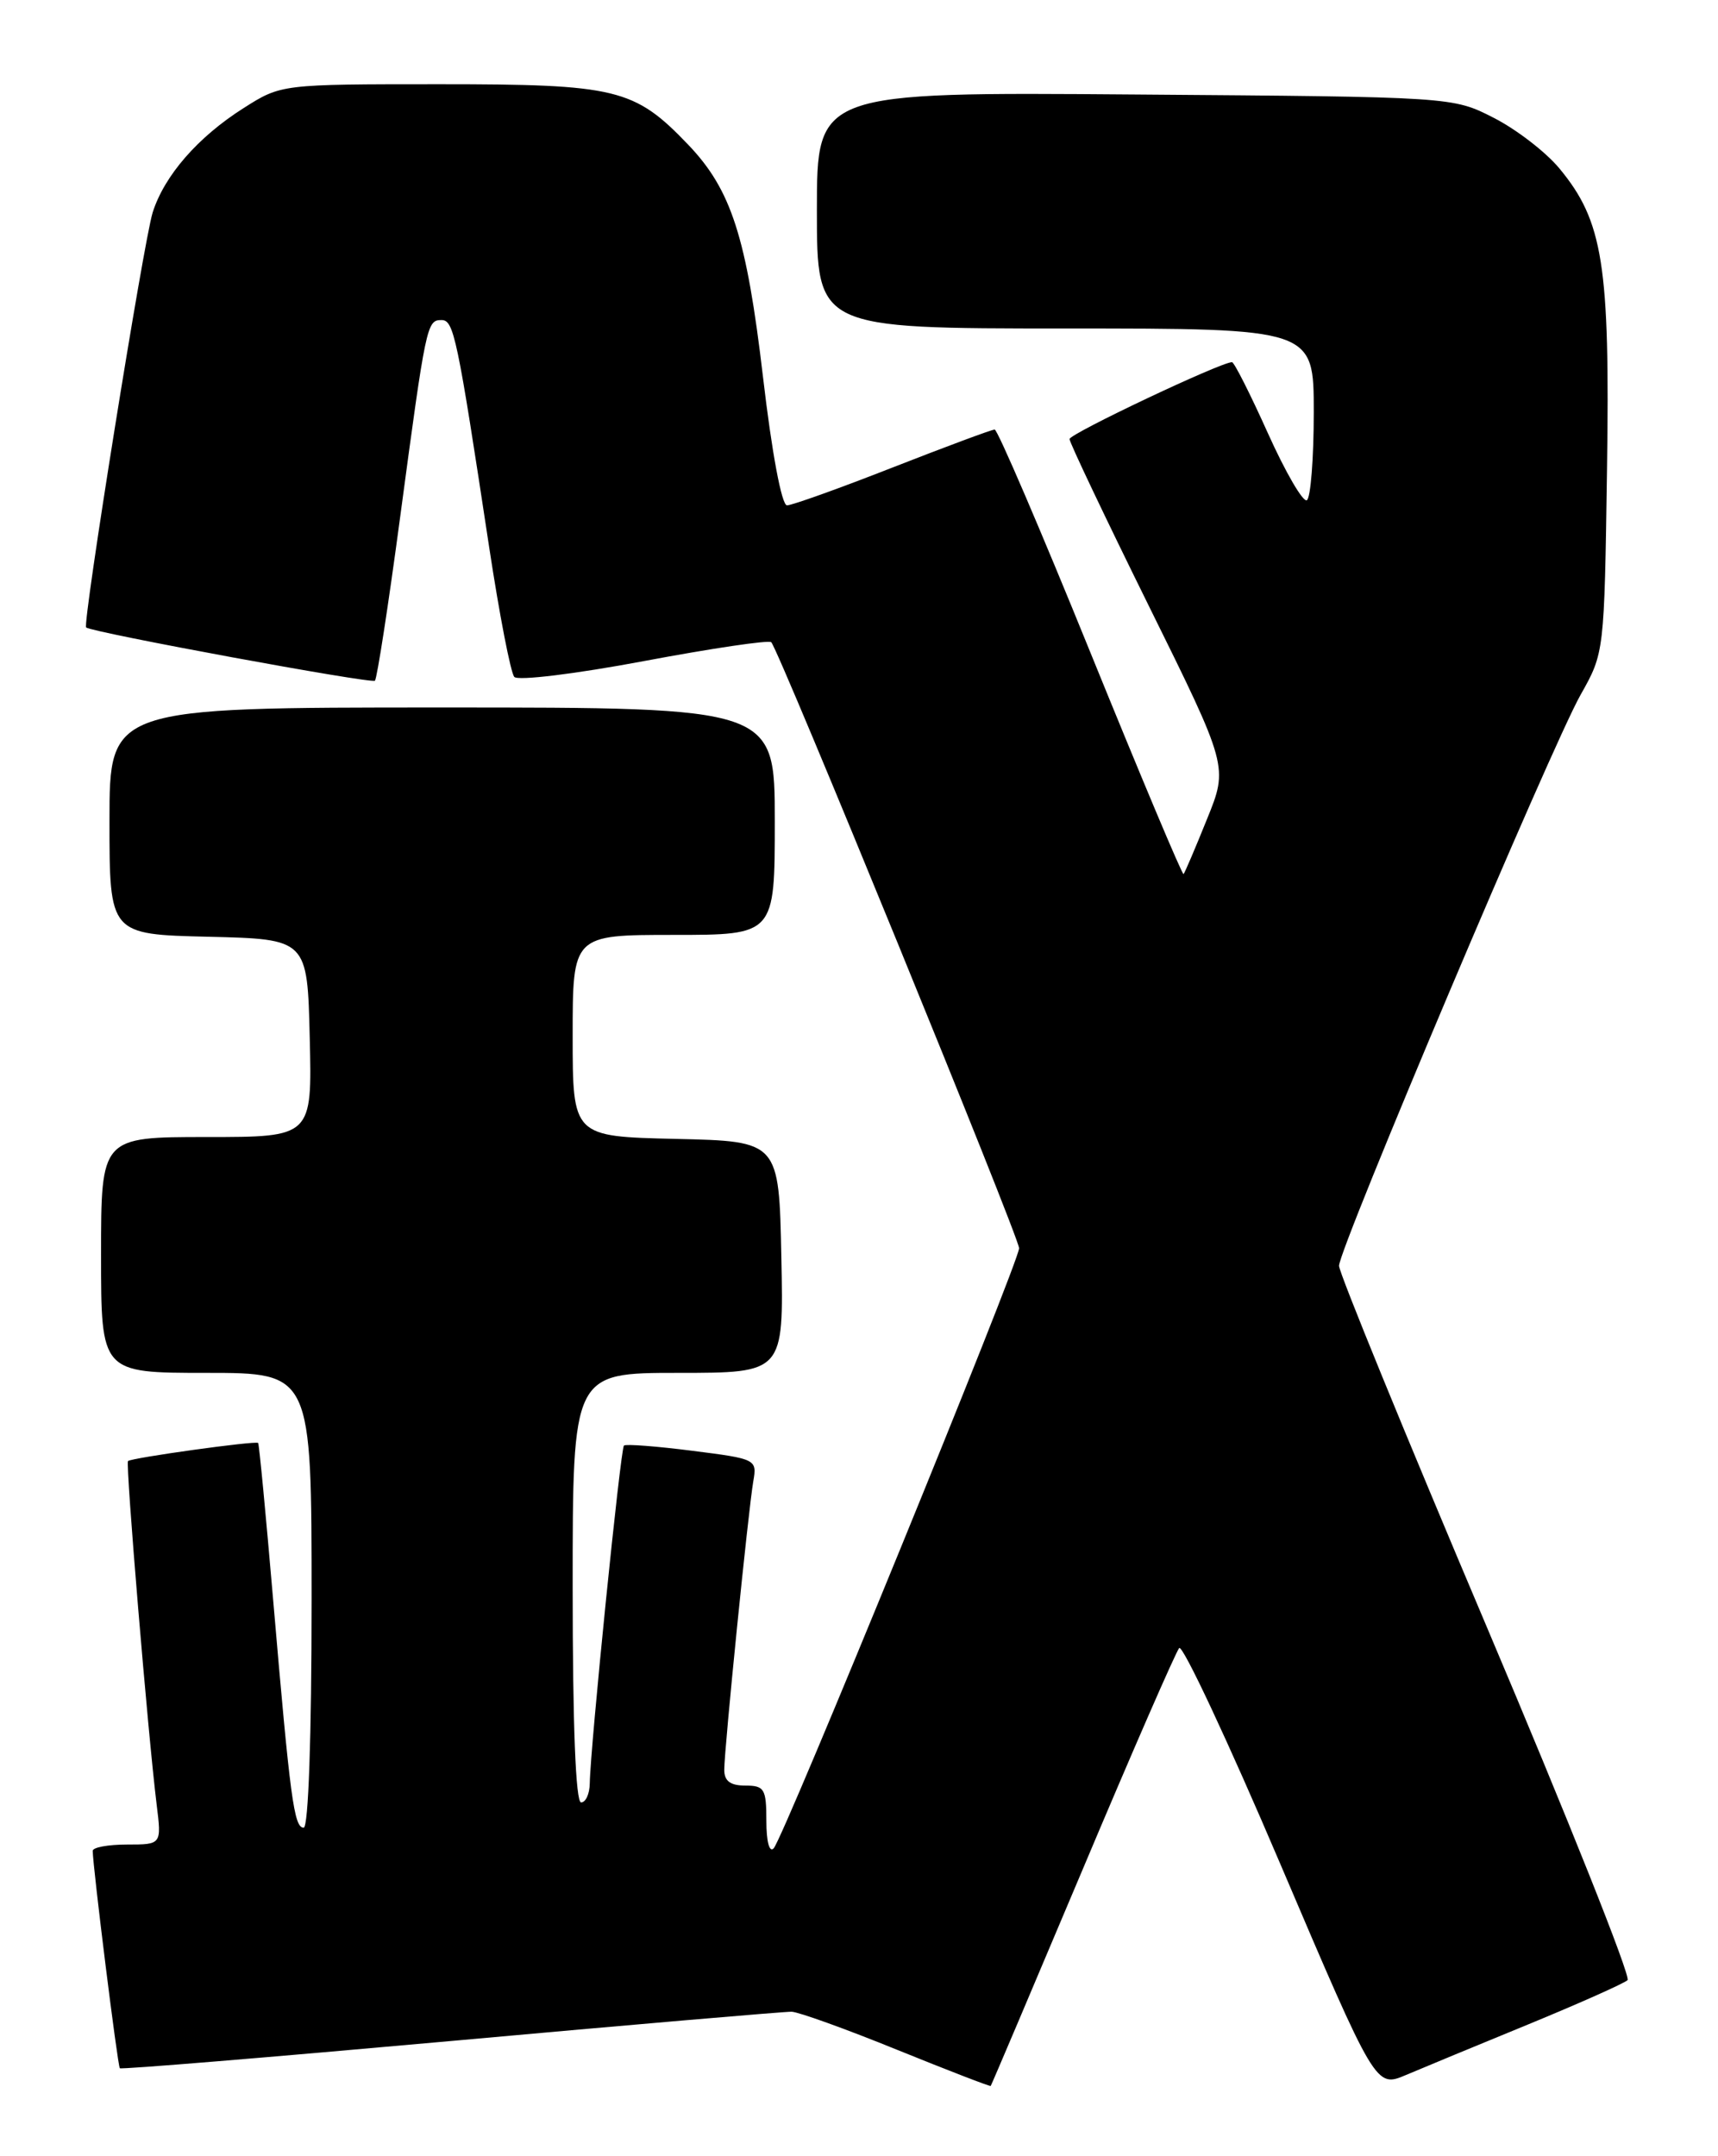 <?xml version="1.0" encoding="UTF-8" standalone="no"?>
<!DOCTYPE svg PUBLIC "-//W3C//DTD SVG 1.1//EN" "http://www.w3.org/Graphics/SVG/1.1/DTD/svg11.dtd" >
<svg xmlns="http://www.w3.org/2000/svg" xmlns:xlink="http://www.w3.org/1999/xlink" version="1.1" viewBox="0 0 204 256">
 <g >
 <path fill="currentColor"
d=" M 128.54 222.00 C 134.45 207.97 139.62 196.13 140.02 195.67 C 140.42 195.22 145.84 206.78 152.05 221.36 C 163.36 247.88 163.36 247.88 166.93 246.37 C 168.89 245.54 175.45 242.82 181.50 240.34 C 187.55 237.85 192.84 235.49 193.26 235.10 C 193.68 234.70 186.14 215.80 176.51 193.08 C 166.88 170.37 159.00 151.11 159.00 150.29 C 159.00 148.22 184.20 88.66 187.68 82.50 C 190.50 77.50 190.50 77.50 190.82 55.75 C 191.18 31.44 190.36 26.26 185.16 19.99 C 183.56 18.06 180.06 15.36 177.37 13.99 C 172.50 11.50 172.50 11.50 134.75 11.22 C 97.00 10.93 97.00 10.93 97.00 24.97 C 97.00 39.00 97.00 39.00 126.50 39.00 C 156.00 39.00 156.00 39.00 156.00 48.94 C 156.00 54.41 155.63 59.11 155.18 59.39 C 154.73 59.66 152.65 56.09 150.56 51.45 C 148.47 46.80 146.55 43.00 146.29 43.00 C 144.95 43.00 127.00 51.50 127.00 52.13 C 127.00 52.54 131.24 61.46 136.42 71.95 C 145.85 91.03 145.85 91.03 143.32 97.26 C 141.94 100.69 140.68 103.63 140.54 103.78 C 140.39 103.93 135.43 92.12 129.50 77.53 C 123.58 62.94 118.45 51.00 118.11 51.00 C 117.76 51.00 112.32 53.03 106.00 55.50 C 99.68 57.98 94.04 60.00 93.45 60.00 C 92.82 60.00 91.65 53.75 90.60 44.75 C 88.64 28.11 86.84 22.53 81.70 17.16 C 75.33 10.51 73.21 10.00 52.24 10.00 C 33.39 10.00 33.39 10.00 28.93 12.83 C 23.50 16.27 19.52 20.84 18.13 25.22 C 17.06 28.62 9.76 74.14 10.23 74.50 C 11.05 75.11 44.13 81.21 44.52 80.82 C 44.77 80.56 46.12 71.84 47.51 61.43 C 50.58 38.52 50.68 38.00 52.42 38.00 C 53.89 38.00 54.28 39.86 58.09 65.00 C 59.30 72.97 60.64 79.89 61.07 80.37 C 61.49 80.85 68.32 80.02 76.46 78.49 C 84.50 76.98 91.30 75.97 91.58 76.25 C 92.49 77.16 121.00 146.87 121.01 148.20 C 121.01 149.81 93.07 218.14 91.87 219.45 C 91.36 220.00 91.00 218.65 91.00 216.20 C 91.00 212.39 90.77 212.00 88.50 212.00 C 86.72 212.00 86.00 211.46 86.00 210.13 C 86.00 207.67 88.86 179.26 89.45 175.86 C 89.90 173.26 89.79 173.21 82.20 172.25 C 77.97 171.71 74.32 171.43 74.09 171.63 C 73.68 171.99 70.09 207.50 70.03 211.75 C 70.01 212.99 69.55 214.00 69.00 214.00 C 68.36 214.00 68.00 204.83 68.00 188.50 C 68.00 163.00 68.00 163.00 80.53 163.00 C 93.06 163.00 93.06 163.00 92.78 149.25 C 92.50 135.50 92.50 135.50 80.25 135.22 C 68.00 134.94 68.00 134.94 68.00 122.97 C 68.00 111.00 68.00 111.00 80.00 111.00 C 92.00 111.00 92.00 111.00 92.00 97.50 C 92.00 84.00 92.00 84.00 52.50 84.00 C 13.00 84.00 13.00 84.00 13.00 97.47 C 13.00 110.94 13.00 110.94 24.75 111.22 C 36.50 111.50 36.50 111.50 36.78 123.25 C 37.06 135.00 37.06 135.00 24.53 135.00 C 12.00 135.00 12.00 135.00 12.00 149.00 C 12.00 163.00 12.00 163.00 24.50 163.00 C 37.00 163.00 37.00 163.00 37.00 190.00 C 37.00 206.16 36.62 217.00 36.06 217.00 C 34.91 217.00 34.46 213.60 32.44 190.02 C 31.57 179.85 30.77 171.43 30.65 171.32 C 30.37 171.03 15.58 173.09 15.20 173.47 C 14.89 173.77 17.57 205.90 18.60 214.25 C 19.19 219.00 19.19 219.00 15.09 219.00 C 12.84 219.00 11.00 219.34 11.01 219.75 C 11.03 221.71 13.97 245.31 14.23 245.56 C 14.38 245.72 32.06 244.26 53.51 242.33 C 74.95 240.39 93.17 238.83 94.00 238.85 C 94.83 238.88 100.45 240.90 106.50 243.36 C 112.55 245.81 117.56 247.75 117.64 247.66 C 117.72 247.57 122.62 236.03 128.54 222.00 Z "/>
</g>
</svg>